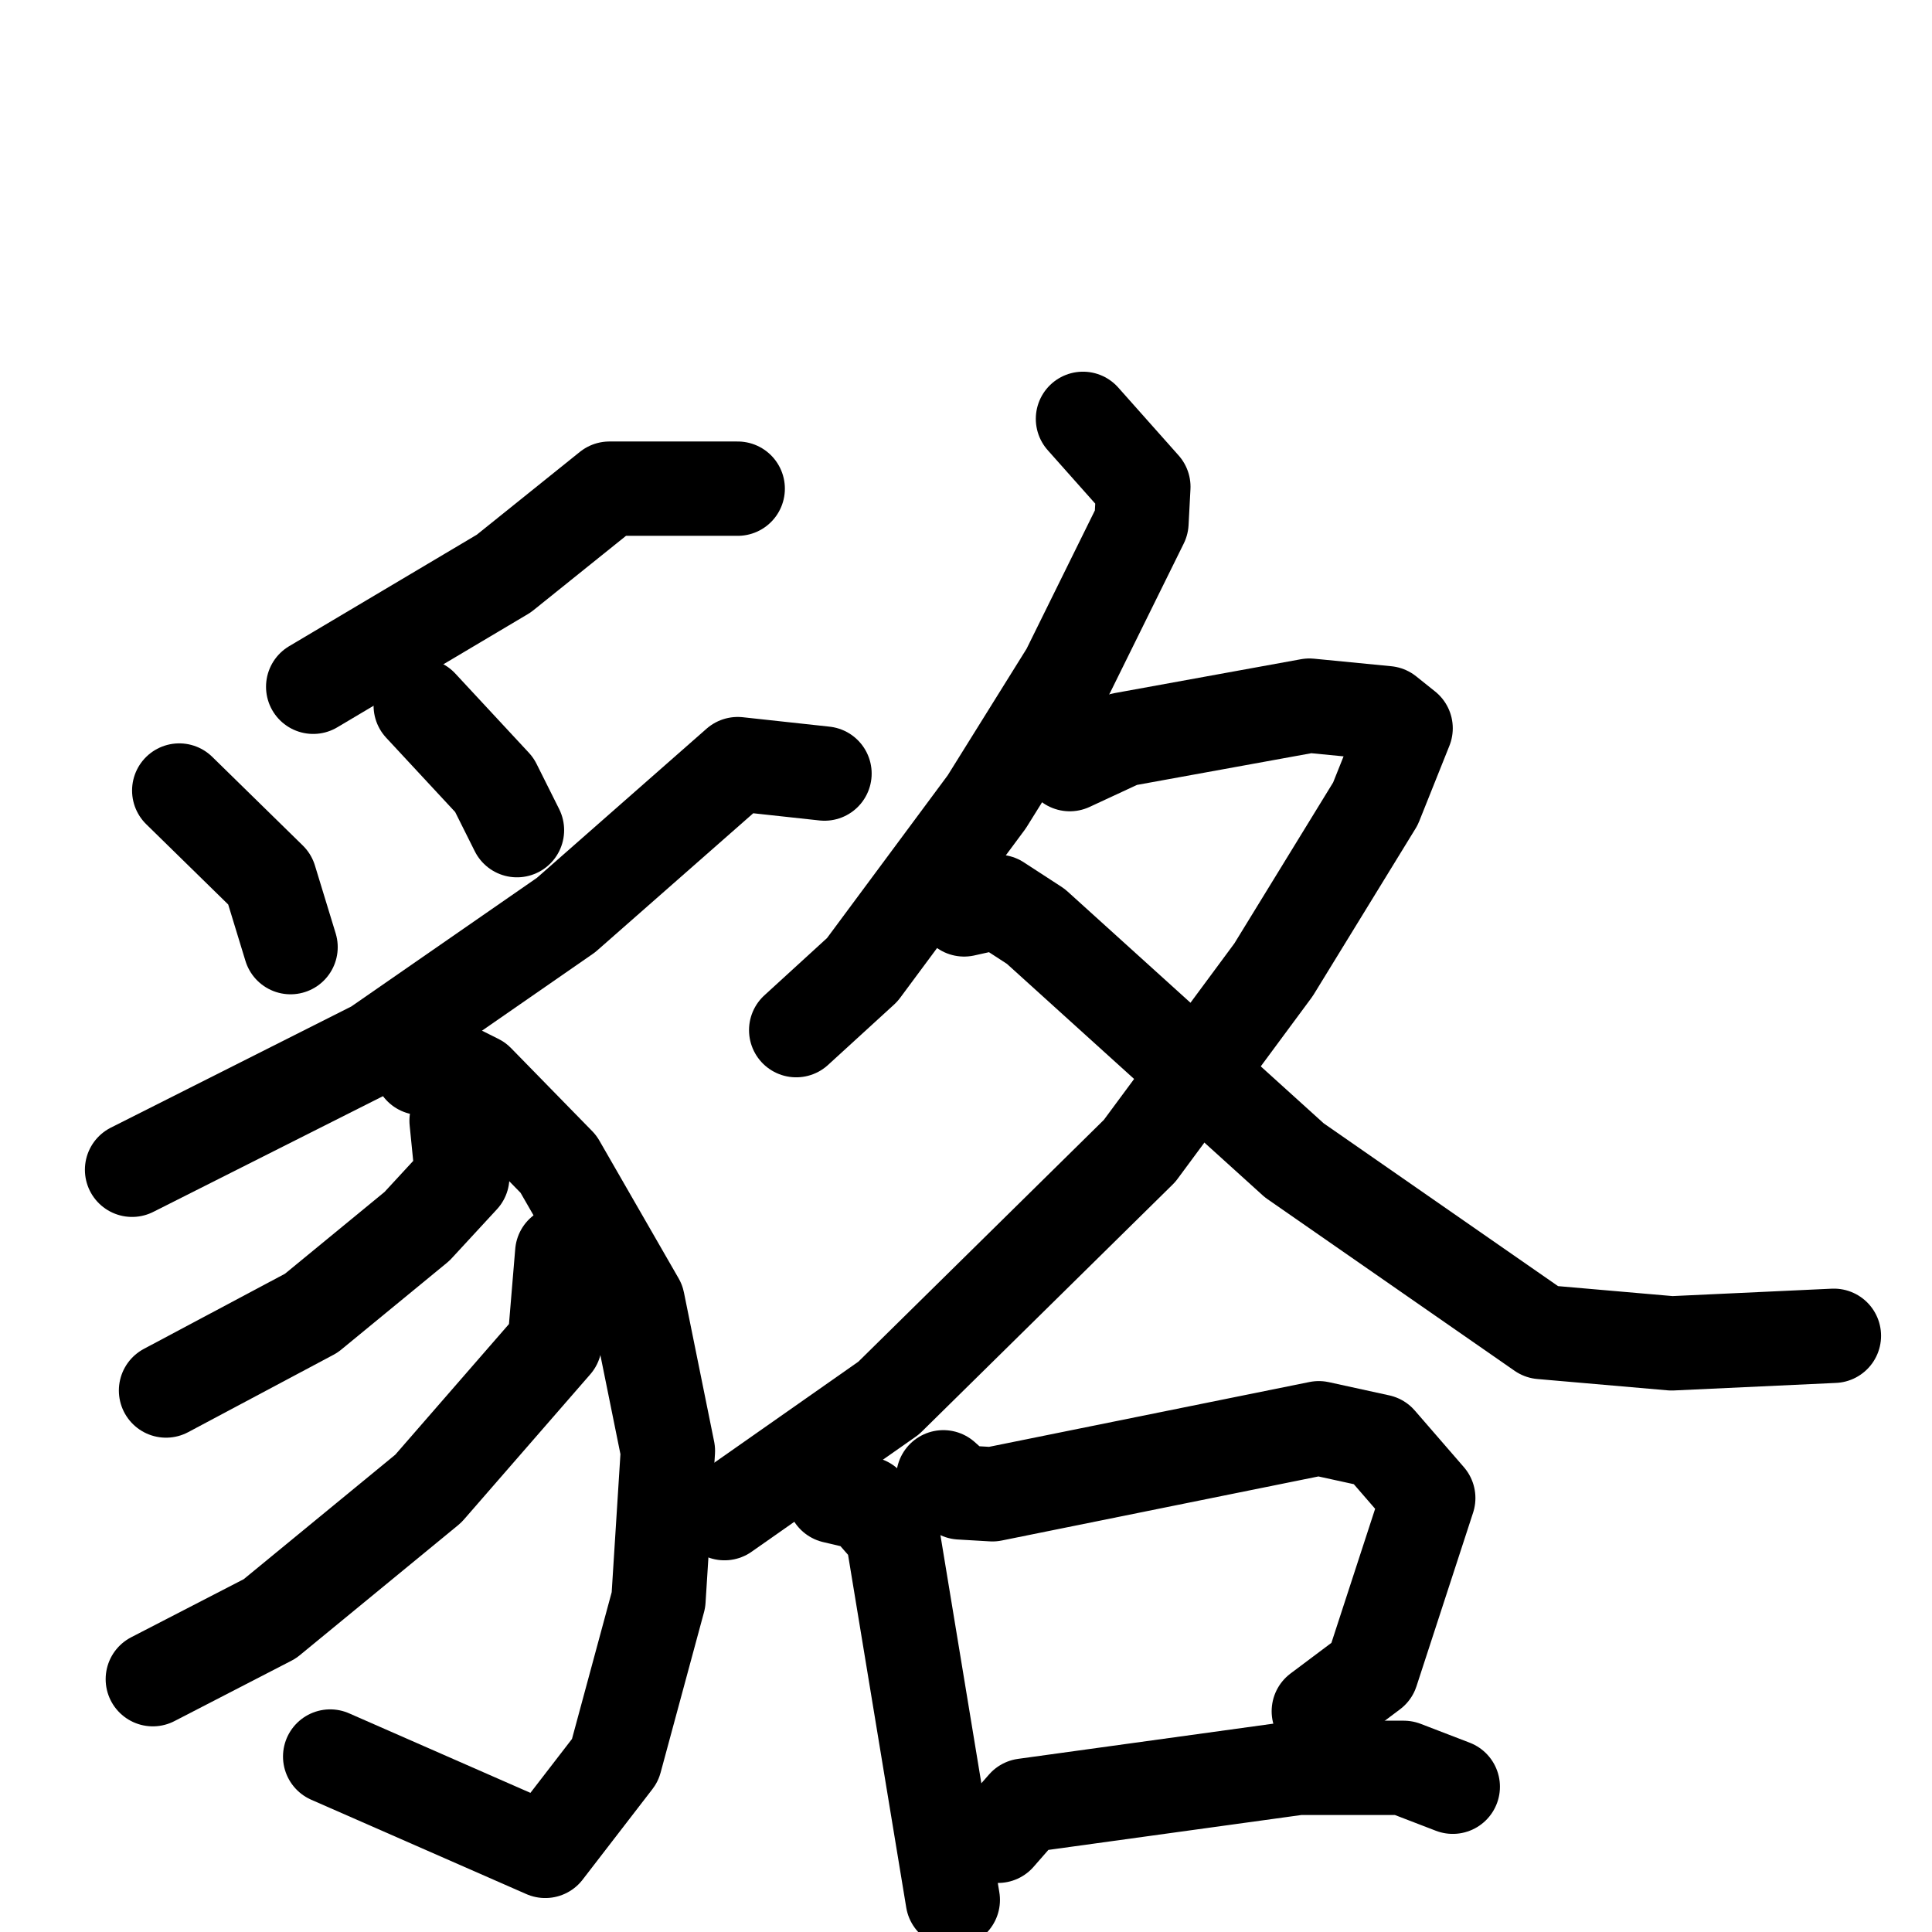 <svg xmlns="http://www.w3.org/2000/svg" viewBox="0 0 1024 1024">
  <g style="fill:none;stroke:#000000;stroke-width:50;stroke-linecap:round;stroke-linejoin:round;" transform="scale(1, 1) translate(0, 0)">
    <path d="M 391.0,259.0 L 323.0,259.0 L 267.0,304.0 L 166.0,364.0"/>
    <path d="M 95.0,419.0 L 143.0,466.0 L 154.0,502.0"/>
    <path d="M 223.0,374.0 L 262.0,416.0 L 274.0,440.0"/>
    <path d="M 437.0,410.0 L 391.0,405.0 L 300.0,485.0 L 199.0,555.0 L 70.0,620.0"/>
    <path d="M 223.0,566.0 L 235.0,564.0 L 253.0,573.0 L 296.0,617.0 L 338.0,690.0 L 354.0,769.0 L 349.0,848.0 L 326.0,933.0 L 289.0,981.0 L 175.0,931.0"/>
    <path d="M 242.0,594.0 L 245.0,624.0 L 221.0,650.0 L 165.0,696.0 L 88.0,737.0"/>
    <path d="M 298.0,664.0 L 294.0,712.0 L 227.0,789.0 L 143.0,858.0 L 81.0,890.0"/>
    <path d="M 574.0,222.0 L 606.0,258.0 L 605.0,277.0 L 566.0,356.0 L 523.0,425.0 L 457.0,514.0 L 422.0,546.0"/>
    <path d="M 567.0,405.0 L 595.0,392.0 L 694.0,374.0 L 735.0,378.0 L 745.0,386.0 L 729.0,426.0 L 675.0,514.0 L 604.0,610.0 L 471.0,741.0 L 384.0,802.0"/>
    <path d="M 511.0,482.0 L 529.0,478.0 L 549.0,491.0 L 686.0,615.0 L 817.0,706.0 L 886.0,712.0 L 972.0,708.0"/>
    <path d="M 442.0,793.0 L 459.0,797.0 L 473.0,813.0 L 505.0,1007.0"/>
    <path d="M 500.0,783.0 L 509.0,791.0 L 526.0,792.0 L 699.0,757.0 L 731.0,764.0 L 757.0,794.0 L 727.0,886.0 L 699.0,907.0"/>
    <path d="M 529.0,973.0 L 543.0,957.0 L 688.0,937.0 L 744.0,937.0 L 770.0,947.0"/>
  </g>
</svg>
